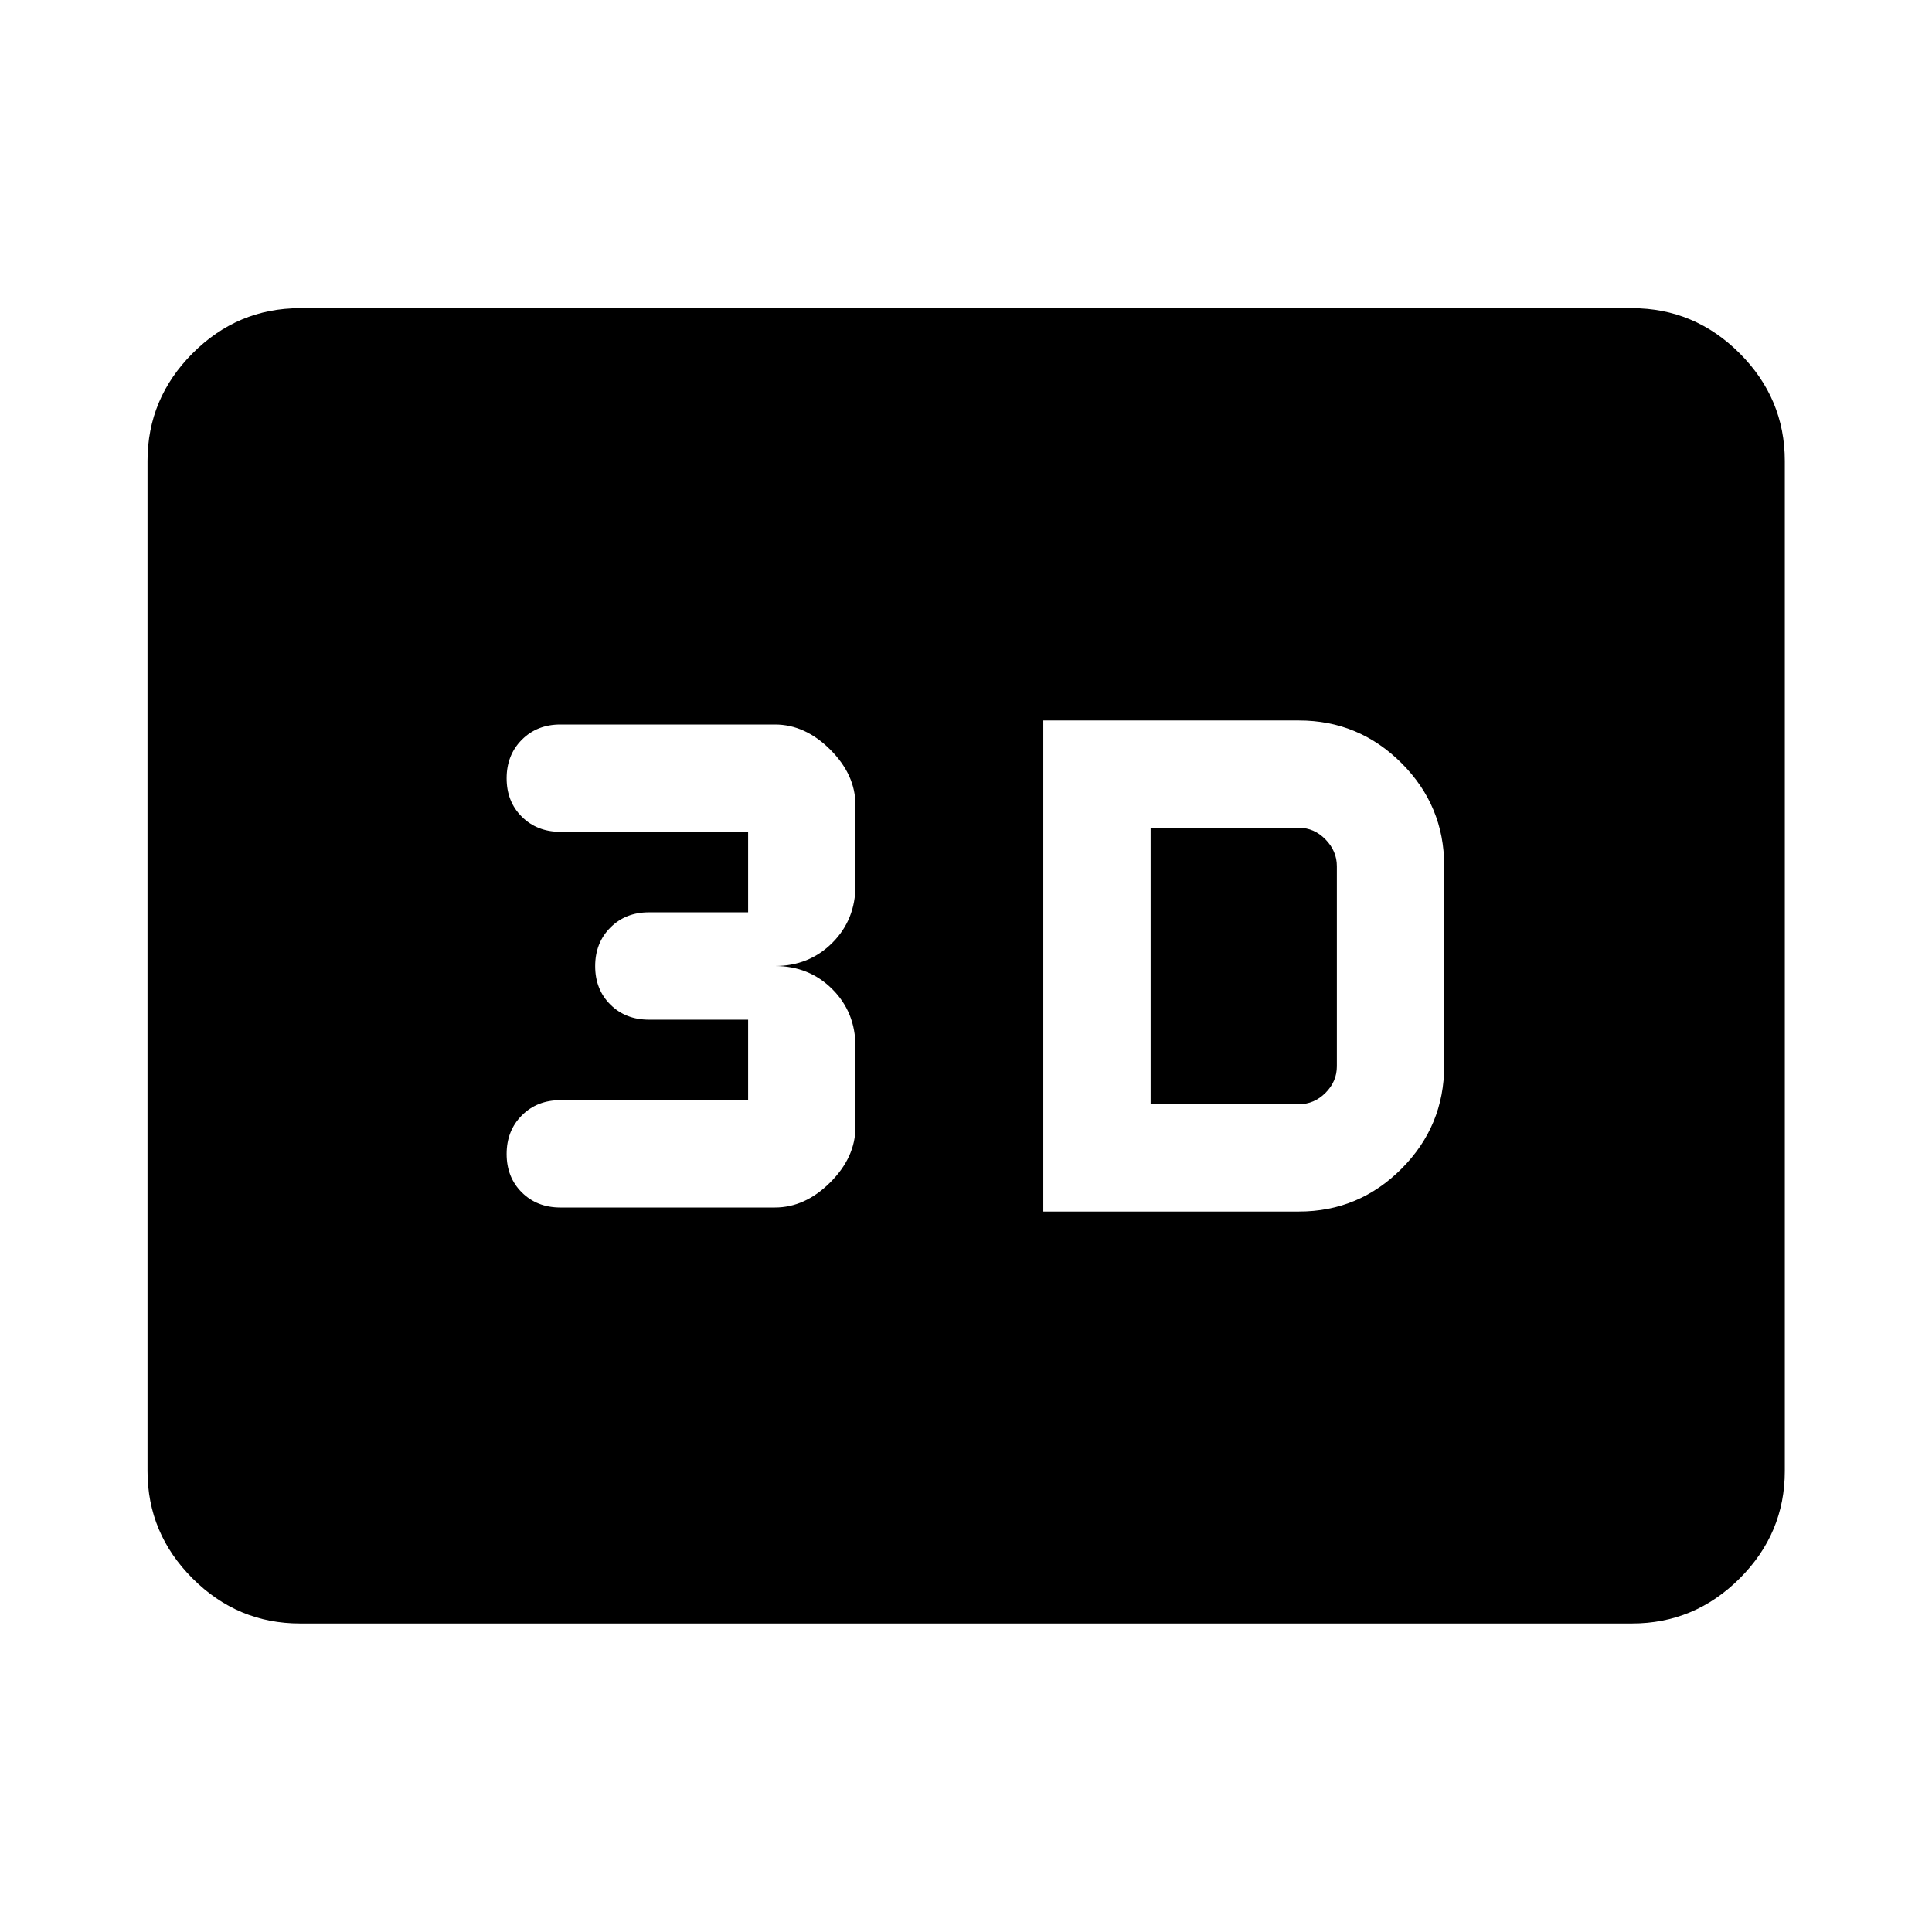 <svg xmlns="http://www.w3.org/2000/svg" height="40" viewBox="0 -960 960 960" width="40"><path d="M518.41-358h127.05q29.76 0 50.95-21.26 21.2-21.27 21.2-51.13v-99.46q0-29.76-21.2-50.96Q675.22-602 645.46-602H518.41v244Zm53.33-53.33v-137.34h73.72q7.54 0 13.18 5.78 5.64 5.79 5.64 13.28v99.46q0 7.54-5.64 13.18t-13.18 5.64h-73.72ZM385.07-360q15 0 27.5-12.5t12.5-27.5v-40q0-17-11.5-28.5t-28.5-11.5q17 0 28.5-11.5t11.5-28.5v-40q0-15-12.5-27.5t-27.5-12.5H278.41q-11.56 0-19.12 7.58-7.55 7.57-7.55 19.16t7.55 19.09q7.56 7.5 19.12 7.5h93.33v40h-49.33q-11.56 0-19.12 7.58-7.55 7.58-7.55 19.17 0 11.59 7.55 19.09 7.56 7.5 19.12 7.5h49.33v40h-93.33q-11.56 0-19.12 7.57-7.55 7.58-7.55 19.17 0 11.59 7.55 19.09 7.56 7.5 19.12 7.5h106.66ZM149.06-153.3q-31 0-53.38-22.38-22.38-22.38-22.38-53.38v-501.88q0-31.06 22.38-53.49 22.38-22.43 53.38-22.43h661.88q31.06 0 53.49 22.43 22.43 22.43 22.43 53.49v501.88q0 31-22.43 53.38Q842-153.3 810.94-153.3H149.06Z"/></svg>